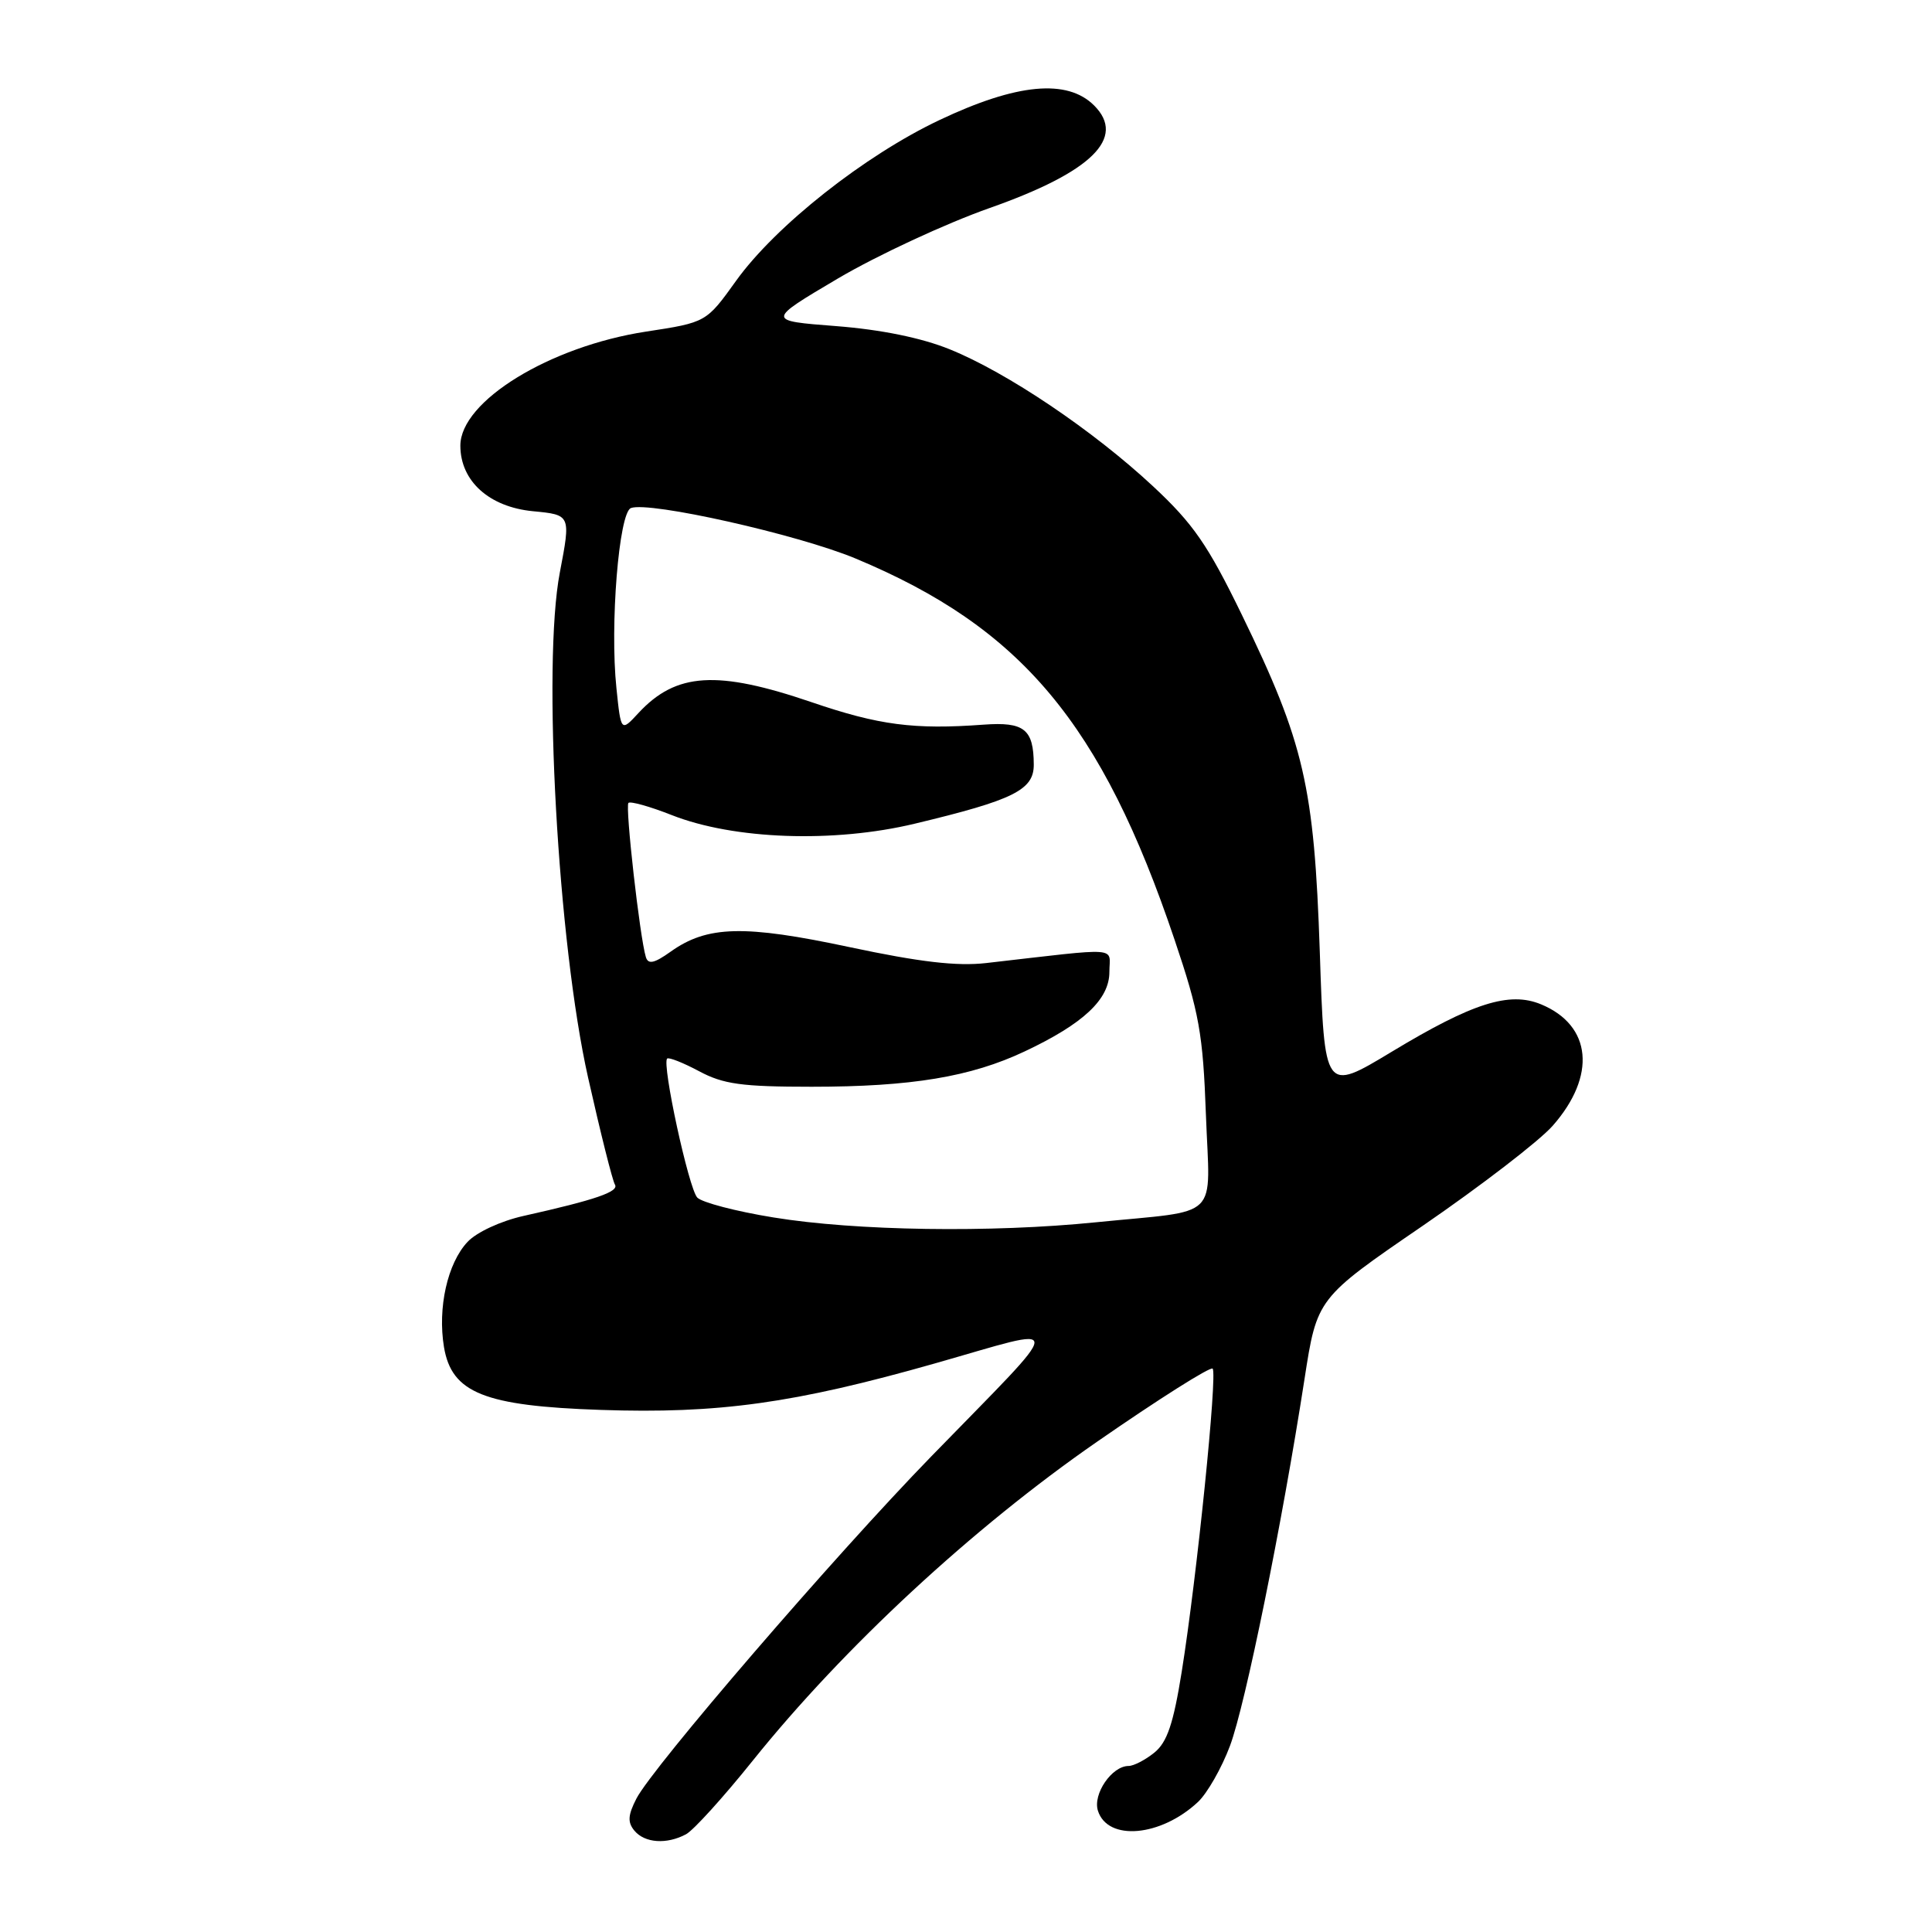 <?xml version="1.0" encoding="UTF-8" standalone="no"?>
<!DOCTYPE svg PUBLIC "-//W3C//DTD SVG 1.1//EN" "http://www.w3.org/Graphics/SVG/1.1/DTD/svg11.dtd" >
<svg xmlns="http://www.w3.org/2000/svg" xmlns:xlink="http://www.w3.org/1999/xlink" version="1.1" viewBox="0 0 256 256">
 <g >
 <path fill="currentColor"
d=" M 90.90 243.05 C 91.88 242.53 95.86 238.14 99.74 233.30 C 111.77 218.31 128.89 202.45 145.32 191.07 C 153.47 185.42 160.38 181.05 160.68 181.35 C 161.34 182.01 158.59 208.98 156.59 221.48 C 155.48 228.42 154.65 230.86 152.96 232.23 C 151.76 233.20 150.22 234.00 149.54 234.00 C 147.33 234.00 144.78 237.72 145.48 239.93 C 146.77 244.00 153.81 243.38 158.74 238.77 C 159.97 237.61 161.88 234.27 162.98 231.33 C 165.02 225.88 169.86 202.06 172.85 182.76 C 174.51 172.02 174.51 172.02 188.51 162.43 C 196.20 157.15 203.96 151.19 205.74 149.17 C 211.56 142.56 210.93 135.87 204.20 133.08 C 200.00 131.34 195.13 132.89 184.40 139.37 C 175.50 144.74 175.50 144.74 174.88 126.12 C 174.14 104.20 172.81 98.43 164.54 81.44 C 160.04 72.19 158.11 69.40 152.79 64.44 C 144.85 57.04 133.42 49.34 125.81 46.27 C 122.07 44.76 116.72 43.67 110.78 43.21 C 101.56 42.50 101.56 42.50 111.03 36.90 C 116.24 33.83 125.30 29.62 131.17 27.55 C 144.65 22.80 149.27 18.27 144.98 13.98 C 141.42 10.42 134.73 11.05 124.50 15.90 C 114.56 20.60 102.76 29.93 97.54 37.20 C 93.58 42.72 93.58 42.72 85.60 43.94 C 72.83 45.90 61.00 53.16 61.00 59.05 C 61.00 63.74 64.81 67.18 70.63 67.74 C 75.64 68.22 75.64 68.22 74.18 75.86 C 71.85 88.03 73.92 124.97 77.92 142.77 C 79.56 150.07 81.16 156.45 81.48 156.96 C 82.06 157.90 78.94 158.98 69.36 161.12 C 66.36 161.79 63.14 163.28 61.95 164.56 C 59.29 167.39 57.97 173.30 58.83 178.50 C 59.85 184.57 64.17 186.30 79.59 186.82 C 95.20 187.35 105.26 185.95 123.88 180.66 C 141.52 175.65 141.58 174.29 123.38 193.00 C 110.64 206.09 86.52 234.09 84.33 238.32 C 83.20 240.52 83.14 241.46 84.06 242.57 C 85.43 244.22 88.34 244.42 90.90 243.05 Z  M 102.50 161.32 C 97.55 160.52 93.00 159.33 92.39 158.68 C 91.26 157.48 87.68 140.98 88.40 140.27 C 88.61 140.06 90.51 140.81 92.63 141.94 C 95.84 143.66 98.27 144.00 107.55 144.00 C 120.75 144.00 128.64 142.69 135.77 139.32 C 143.56 135.65 147.00 132.42 147.00 128.79 C 147.00 125.40 148.84 125.53 130.67 127.61 C 126.79 128.05 121.88 127.48 112.58 125.50 C 98.60 122.52 93.71 122.64 88.85 126.11 C 86.69 127.65 85.89 127.82 85.58 126.82 C 84.78 124.22 82.82 106.85 83.27 106.39 C 83.53 106.14 86.11 106.86 89.00 108.00 C 97.24 111.25 110.48 111.72 121.22 109.14 C 134.33 106.00 137.00 104.67 136.98 101.30 C 136.96 96.62 135.71 95.63 130.34 96.02 C 121.11 96.70 116.46 96.09 107.56 93.05 C 95.02 88.77 89.59 89.10 84.60 94.48 C 82.28 96.99 82.28 96.99 81.68 91.18 C 80.80 82.83 82.01 67.93 83.60 67.32 C 86.02 66.40 105.68 70.81 113.33 73.99 C 135.34 83.16 145.97 95.85 155.63 124.50 C 158.90 134.19 159.40 136.95 159.79 147.70 C 160.31 161.91 161.99 160.27 145.21 161.96 C 131.28 163.37 113.40 163.10 102.50 161.32 Z "/>
</g>
</svg>